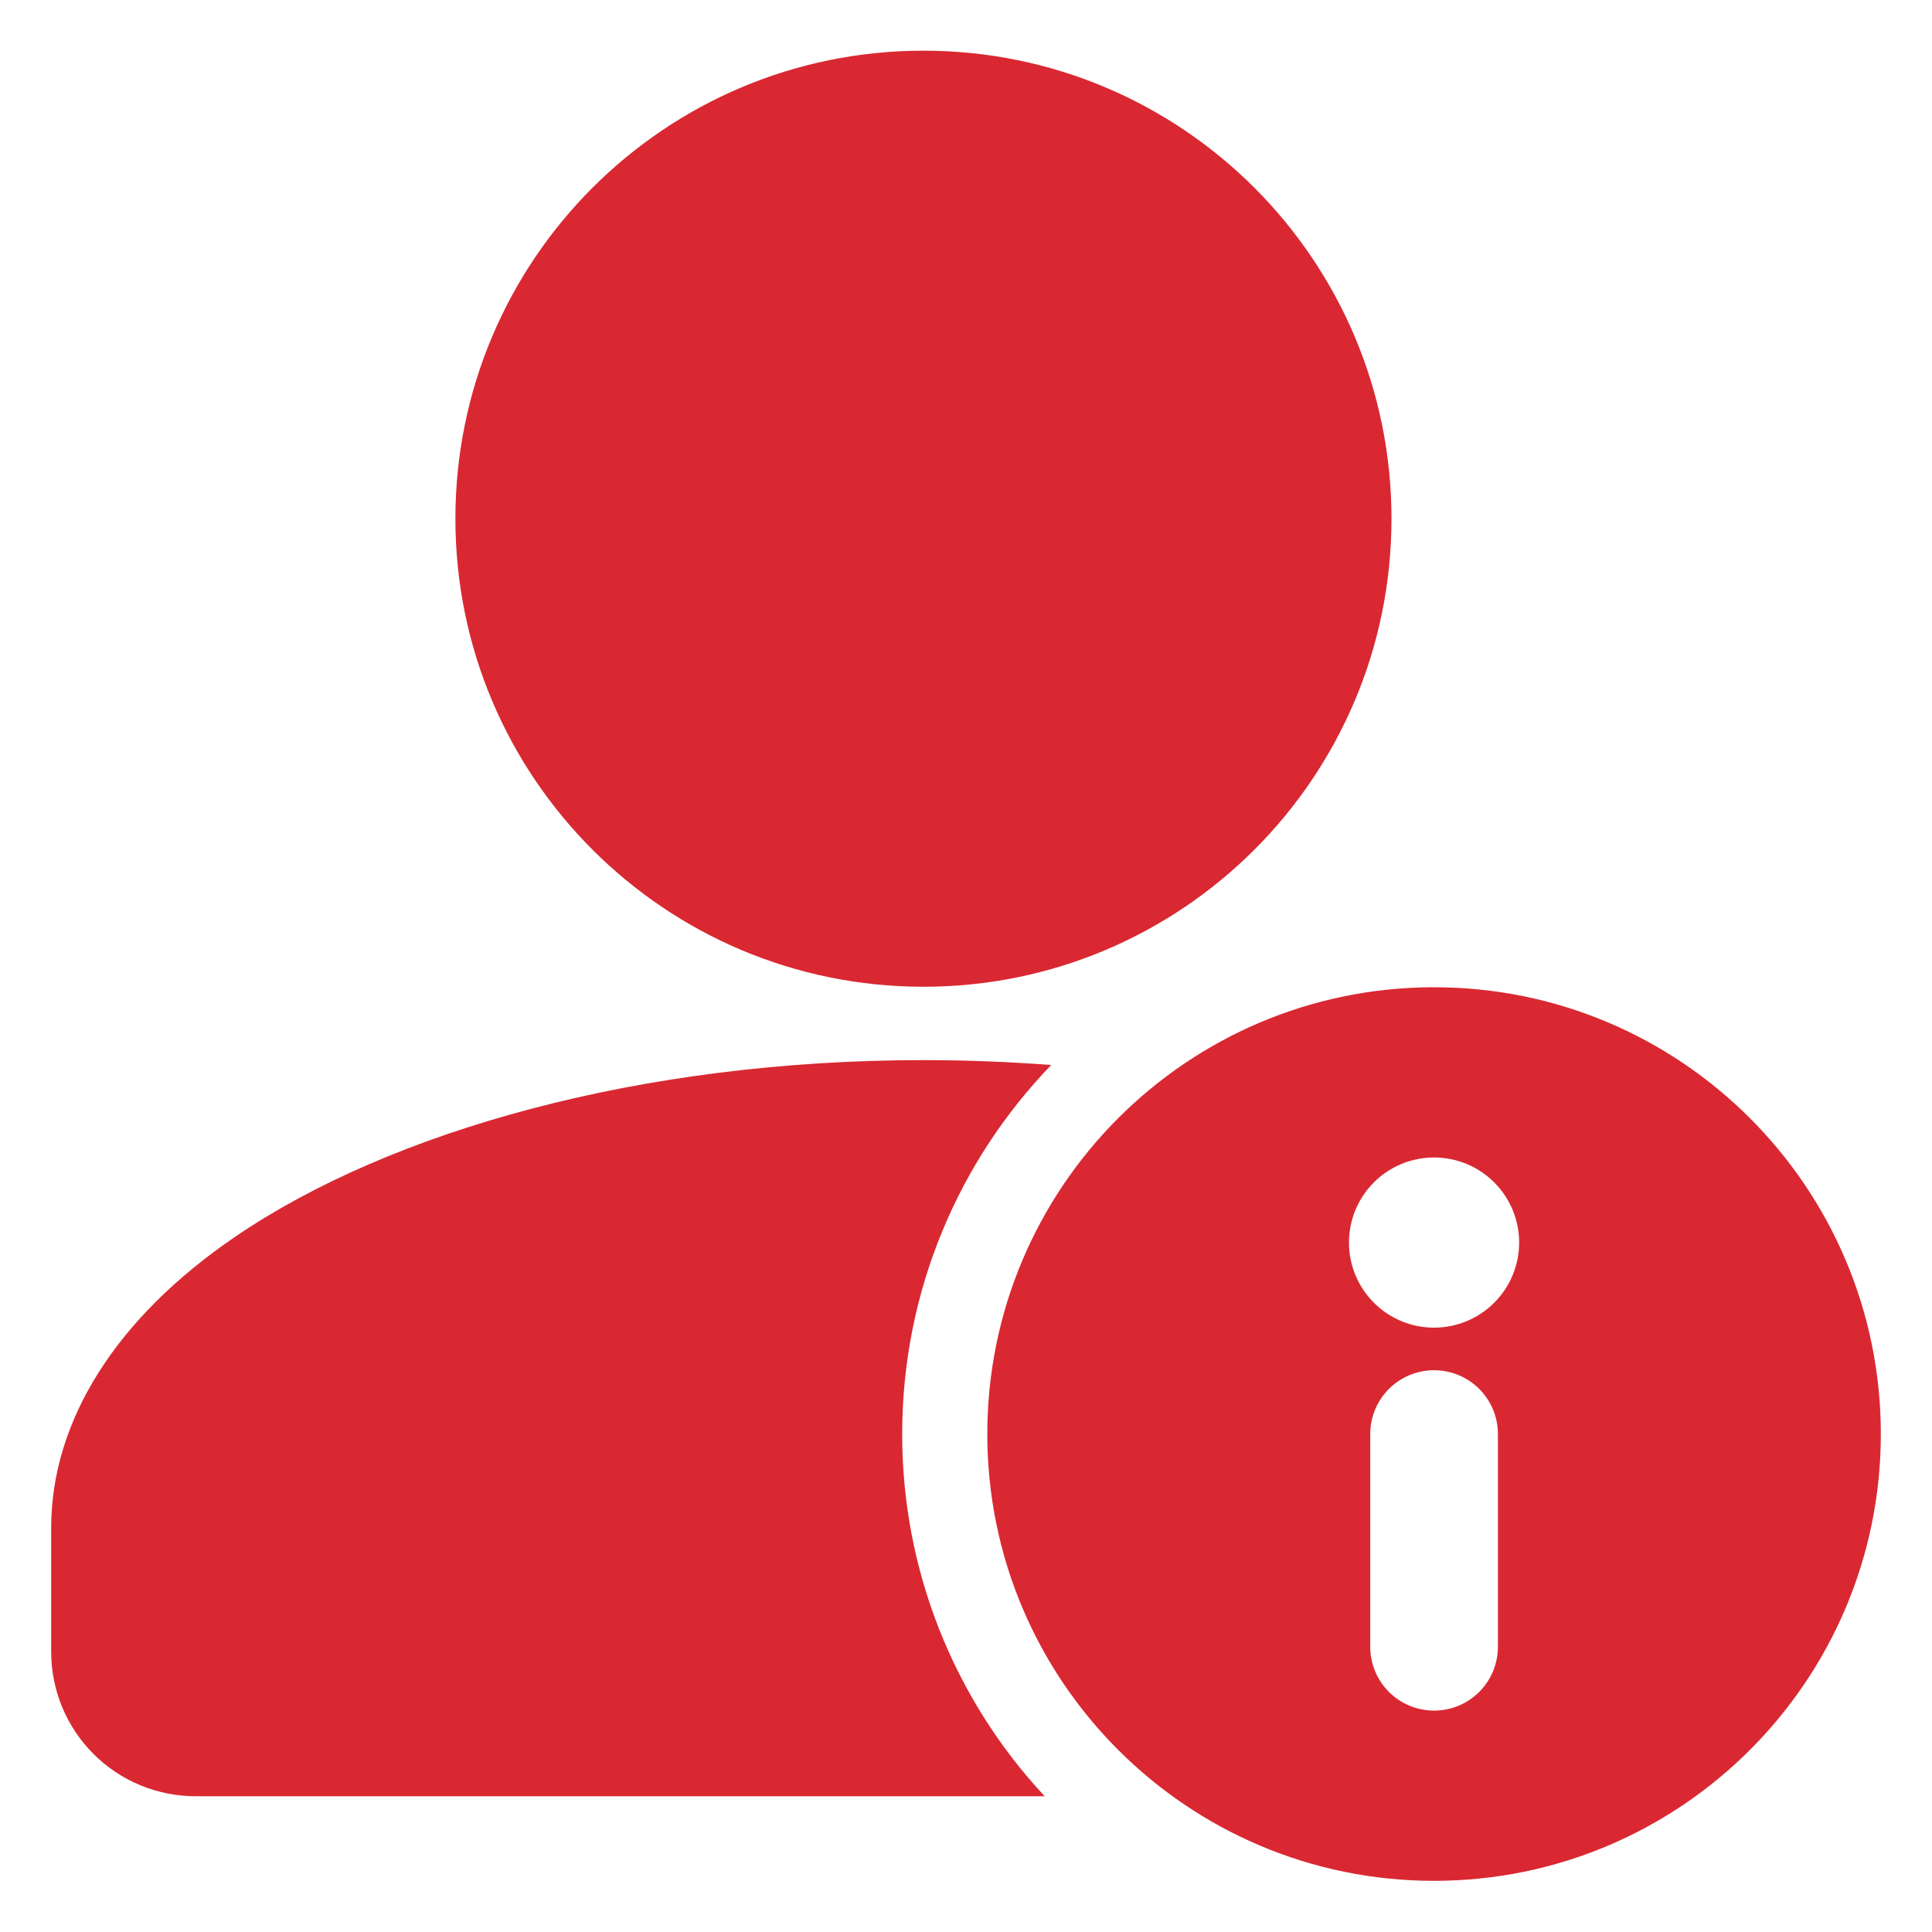 <svg width="35" height="35" viewBox="0 0 35 35" fill="none" xmlns="http://www.w3.org/2000/svg">
<path d="M16.729 17.876C21.412 17.876 25.208 14.08 25.208 9.397C25.208 4.714 21.412 0.918 16.729 0.918C12.046 0.918 8.25 4.714 8.25 9.397C8.25 14.08 12.046 17.876 16.729 17.876Z" fill="#D92832"/>
<path fill-rule="evenodd" clip-rule="evenodd" d="M18.926 32.541C17.264 30.76 16.341 28.415 16.344 25.979C16.344 23.384 17.372 21.027 19.043 19.294C18.288 19.236 17.515 19.205 16.729 19.205C11.608 19.205 7.074 20.486 4.259 22.406C2.111 23.87 0.927 25.731 0.927 27.684V29.92C0.927 30.264 0.994 30.605 1.125 30.923C1.257 31.242 1.45 31.531 1.693 31.774C1.937 32.018 2.226 32.211 2.544 32.342C2.863 32.474 3.204 32.541 3.548 32.541H18.926Z" fill="#D92832"/>
<path fill-rule="evenodd" clip-rule="evenodd" d="M25.979 17.885C21.512 17.885 17.886 21.511 17.886 25.979C17.886 30.447 21.512 34.073 25.979 34.073C30.447 34.073 34.073 30.447 34.073 25.979C34.073 21.511 30.447 17.885 25.979 17.885ZM24.823 25.979V29.833C24.823 30.14 24.945 30.434 25.162 30.651C25.378 30.868 25.673 30.989 25.979 30.989C26.286 30.989 26.58 30.868 26.797 30.651C27.014 30.434 27.136 30.14 27.136 29.833V25.979C27.136 25.672 27.014 25.378 26.797 25.161C26.58 24.945 26.286 24.823 25.979 24.823C25.673 24.823 25.378 24.945 25.162 25.161C24.945 25.378 24.823 25.672 24.823 25.979ZM25.979 20.969C26.388 20.969 26.78 21.131 27.069 21.42C27.358 21.709 27.521 22.101 27.521 22.51C27.521 22.919 27.358 23.311 27.069 23.6C26.78 23.89 26.388 24.052 25.979 24.052C25.57 24.052 25.178 23.89 24.889 23.6C24.6 23.311 24.438 22.919 24.438 22.51C24.438 22.101 24.6 21.709 24.889 21.42C25.178 21.131 25.57 20.969 25.979 20.969Z" fill="#D92832"/>
</svg>
